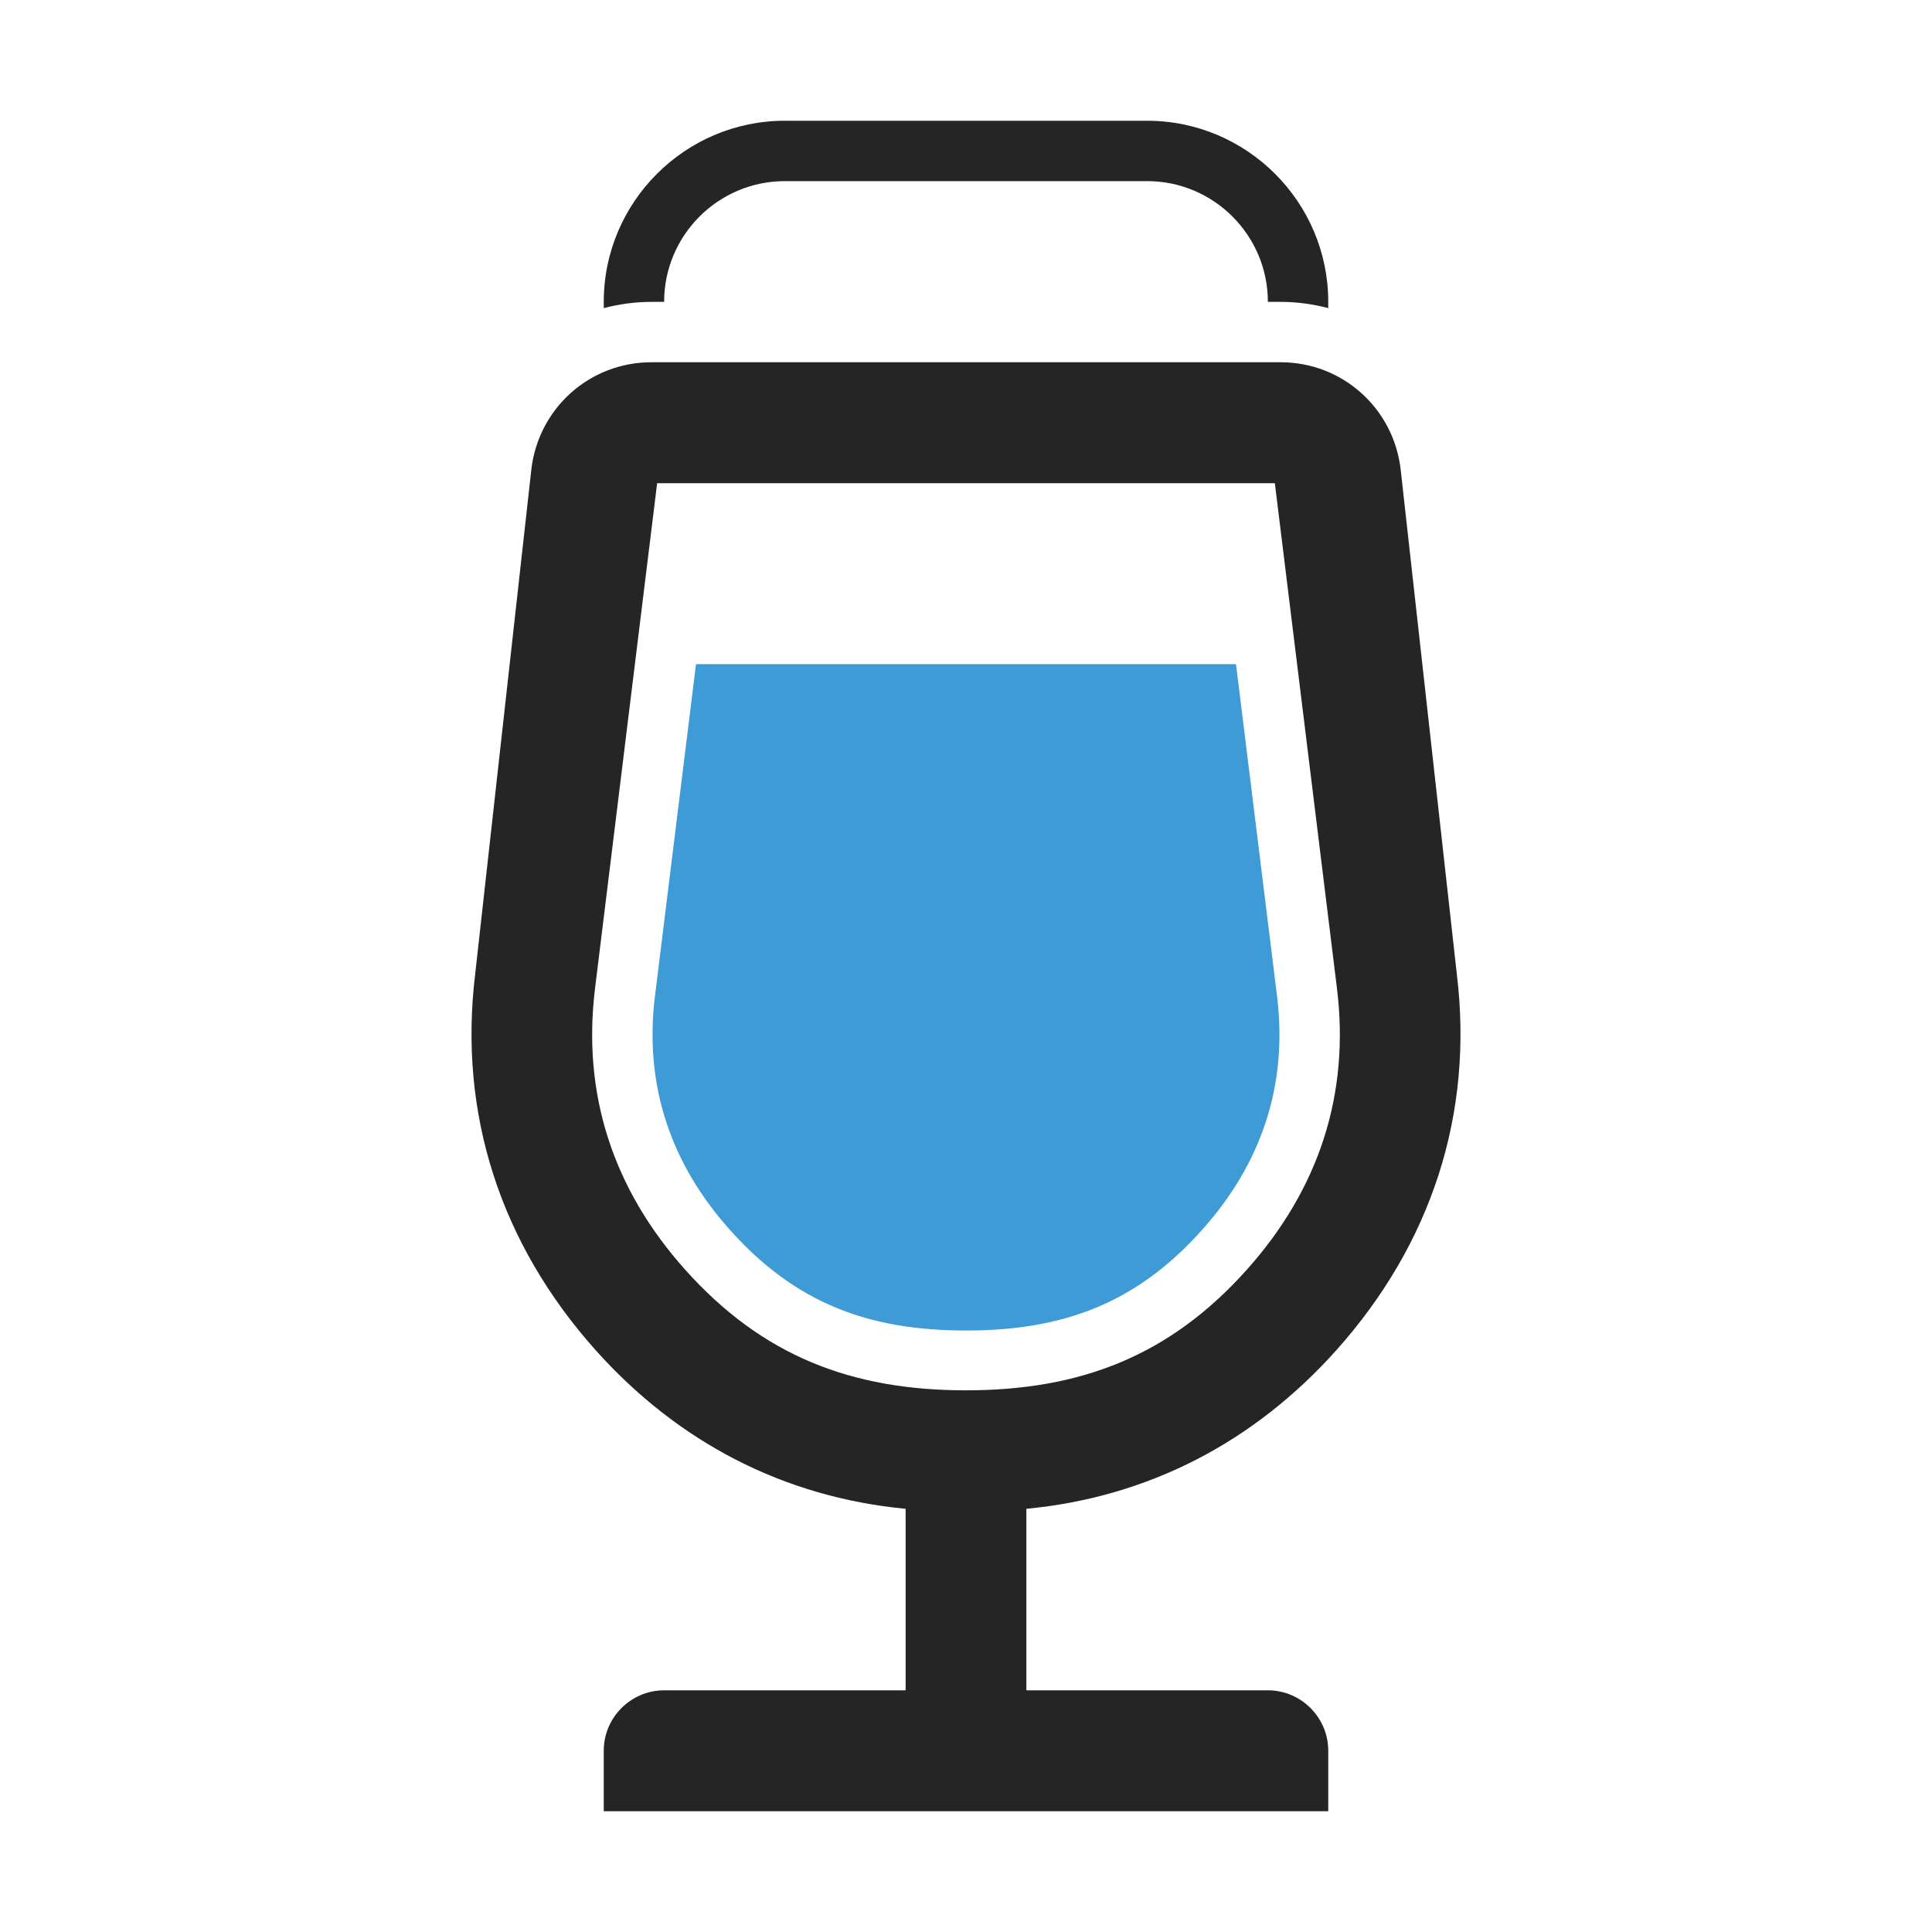 <?xml version="1.0" encoding="UTF-8"?>
<!DOCTYPE svg PUBLIC "-//W3C//DTD SVG 1.1//EN" "http://www.w3.org/Graphics/SVG/1.1/DTD/svg11.dtd">
<svg xmlns="http://www.w3.org/2000/svg" xml:space="preserve" width="1024px" height="1024px" shape-rendering="geometricPrecision" text-rendering="geometricPrecision" image-rendering="optimizeQuality" fill-rule="nonzero" clip-rule="evenodd" viewBox="0 0 10240 10240" xmlns:xlink="http://www.w3.org/1999/xlink">
	<title>beer_glass icon</title>
	<desc>beer_glass icon from the IconExperience.com O-Collection. Copyright by INCORS GmbH (www.incors.com).</desc>
	<path id="curve2" fill="#3E9BD5" d="M3689 3520l-218 1763c-57,470 84,886 399,1237 347,388 735,532 1250,532 515,0 903,-144 1250,-532 315,-351 456,-767 399,-1237l-218 -1763 -2862 0z"/>
	<path id="curve1" fill="#252525" d="M3520 8959l1280 0 0 -962c-649,-62 -1209,-355 -1644,-842 -500,-560 -729,-1248 -637,-1996l297 -2669c37,-326 309,-570 637,-570l3335 0c327,0 599,244 636,570l297 2669c92,748 -137,1436 -637,1996 -435,487 -995,780 -1644,842l0 962 1280 0c176,0 320,144 320,320l0 321 -3840 0 0 -321c0,-176 144,-320 320,-320zm3237 -6398l-3274 0 -329 2676c-70,566 98,1068 477,1492 409,458 883,640 1489,640 606,0 1080,-182 1489,-640 379,-424 547,-926 477,-1492l-329 -2676z"/>
	<path id="curve0" fill="#252525" d="M4160 640l1920 0c529,0 960,431 960,960l0 33c-81,-21 -165,-33 -252,-33l-68 0 0 0c0,-353 -287,-640 -640,-640l-1920 0c-353,0 -640,287 -640,640l0 0 -67 0c-88,0 -172,12 -253,33l0 -33c0,-529 431,-960 960,-960z"/>
</svg>
